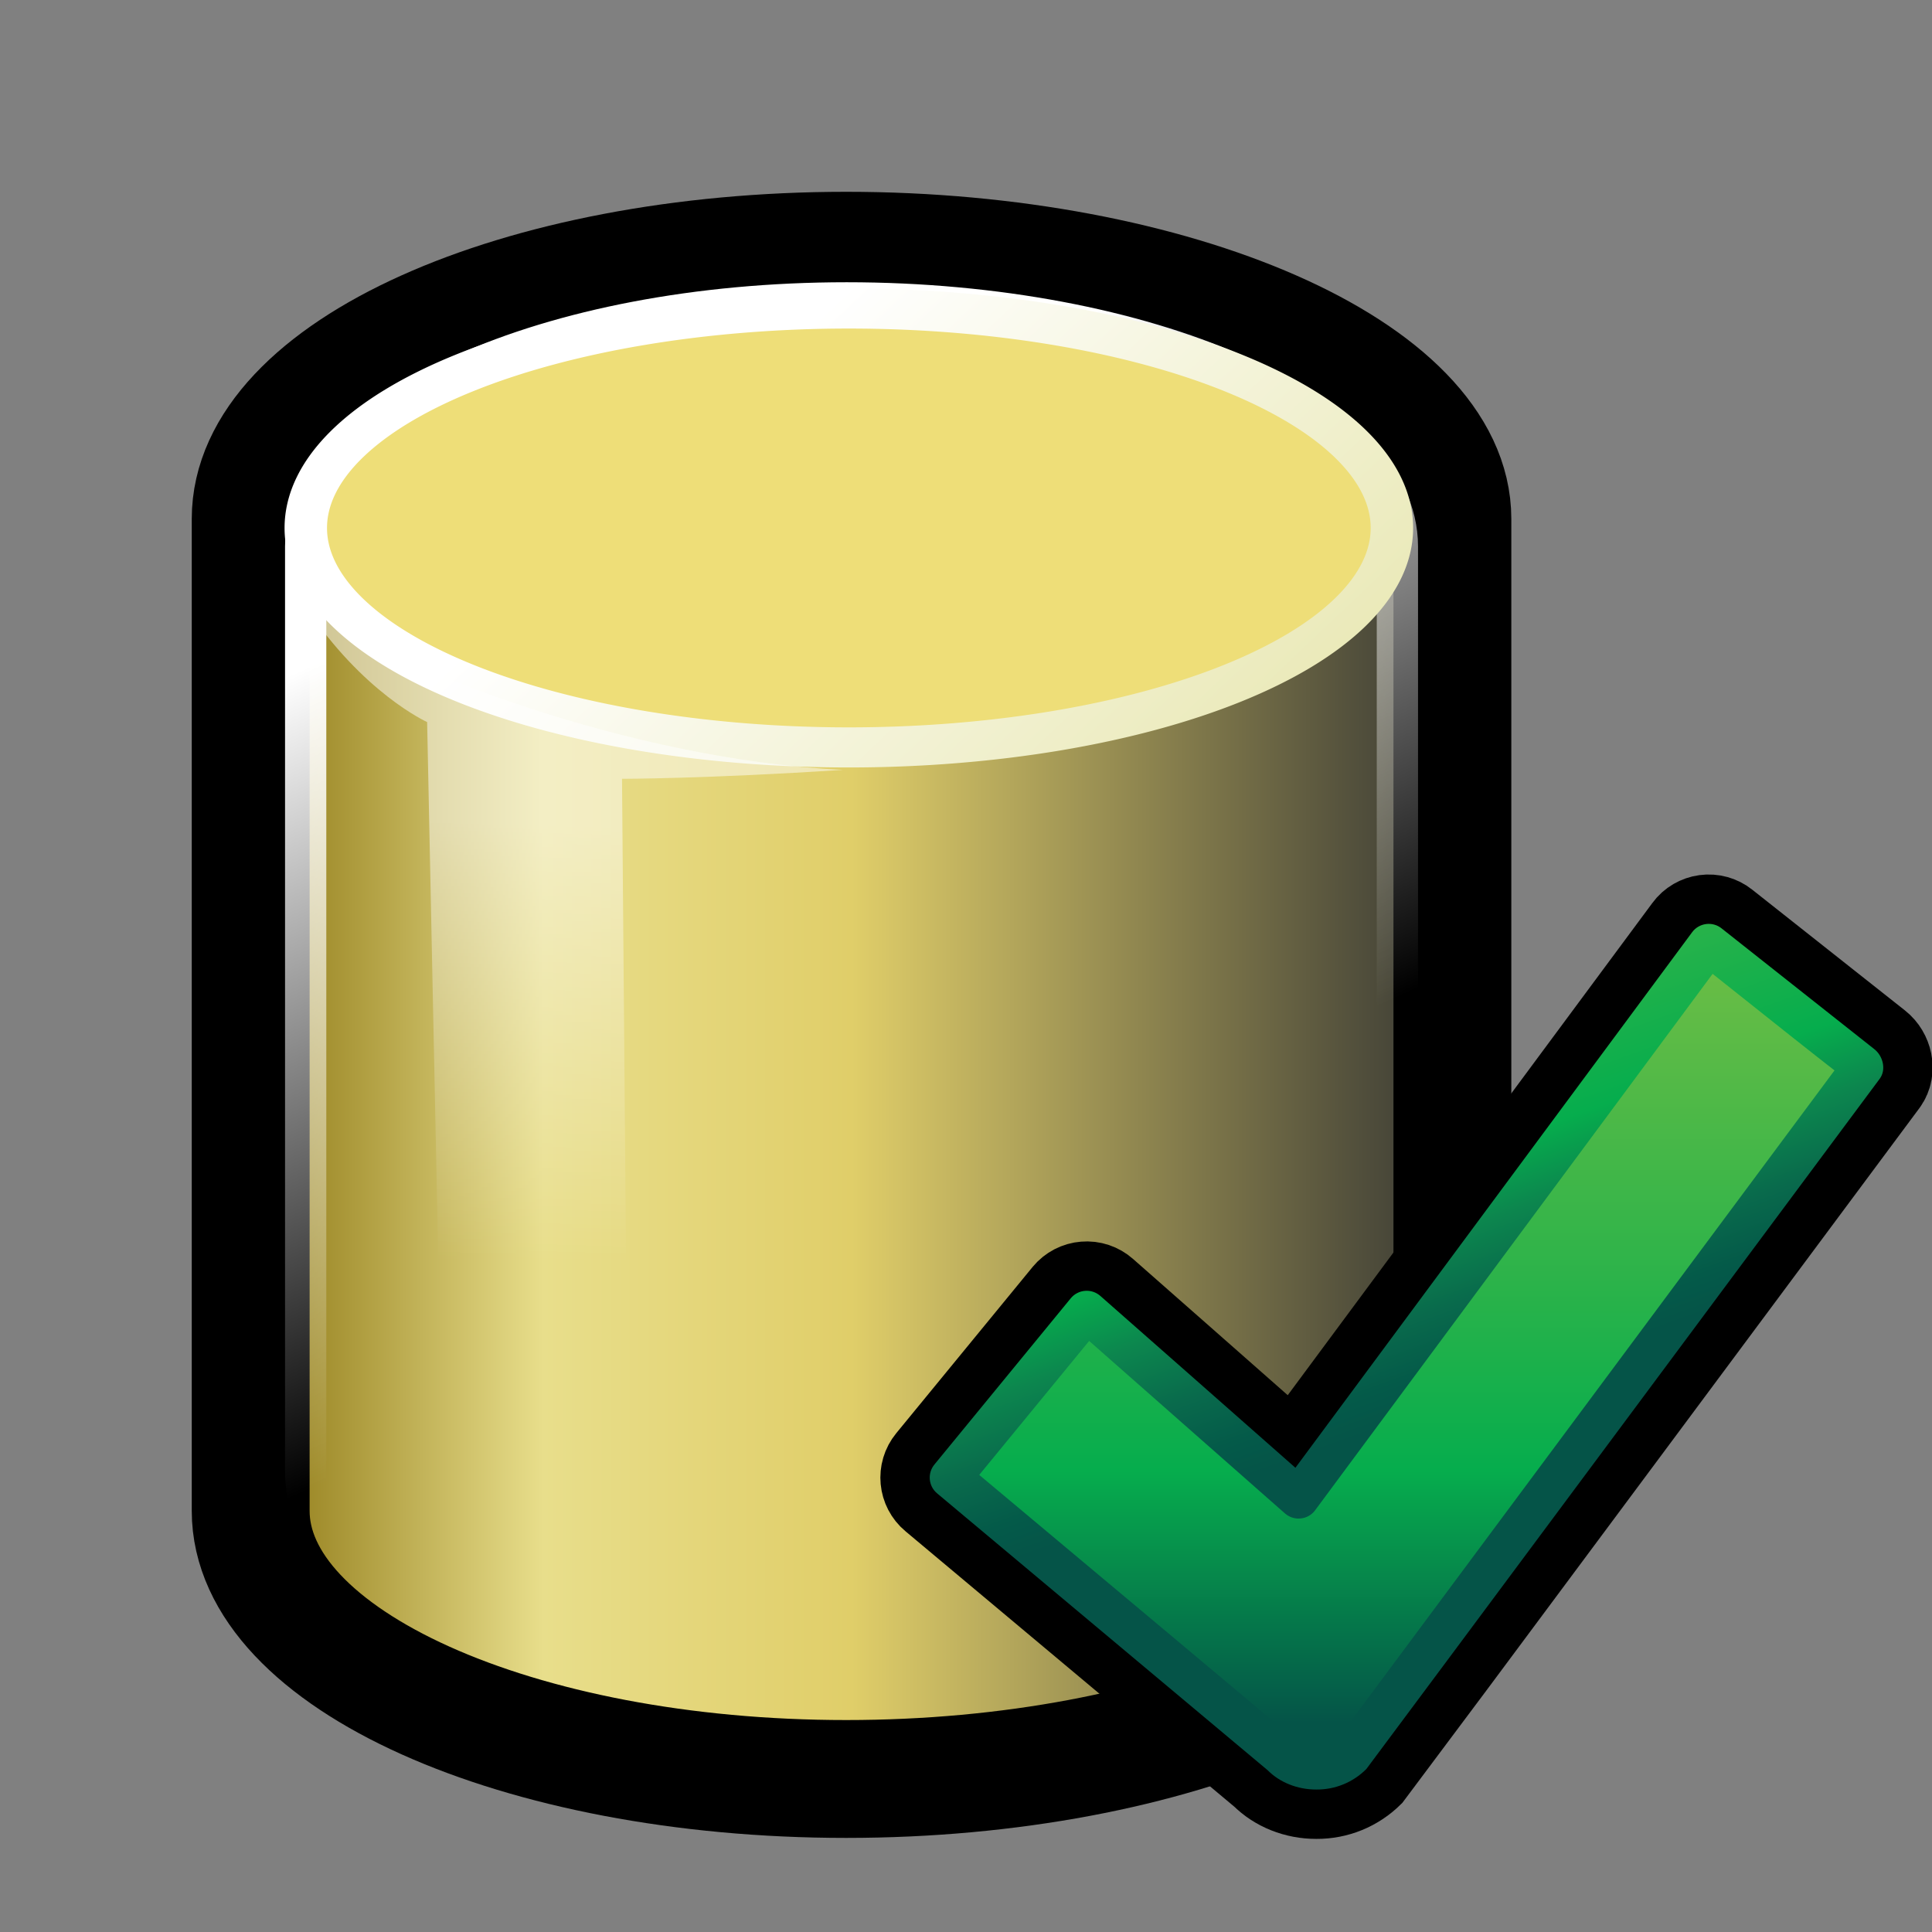 <?xml version="1.0" encoding="UTF-8" standalone="no"?>
<!-- Created with Inkscape (http://www.inkscape.org/) -->
<svg
   xmlns:dc="http://purl.org/dc/elements/1.1/"
   xmlns:cc="http://creativecommons.org/ns#"
   xmlns:rdf="http://www.w3.org/1999/02/22-rdf-syntax-ns#"
   xmlns:svg="http://www.w3.org/2000/svg"
   xmlns="http://www.w3.org/2000/svg"
   xmlns:xlink="http://www.w3.org/1999/xlink"
   xmlns:sodipodi="http://sodipodi.sourceforge.net/DTD/sodipodi-0.dtd"
   xmlns:inkscape="http://www.inkscape.org/namespaces/inkscape"
   width="400"
   height="400"
   id="svg2"
   sodipodi:version="0.32"
   inkscape:version="0.46"
   sodipodi:docbase="D:\Quelltexte\Projekte\phpsurveyor\source\original art"
   sodipodi:docname="checkdb.svg"
   inkscape:export-filename="D:\web\xampp\htdocs\limesurvey\images\checkdb.png"
   inkscape:export-xdpi="9.4903154"
   inkscape:export-ydpi="9.4903154"
   version="1.0"
   inkscape:output_extension="org.inkscape.output.svg.inkscape">
  <rect width="100%" height="100%" fill="#808080" stroke="none"/>
  <defs
     id="defs4">
    <linearGradient
       inkscape:collect="always"
       xlink:href="#linearGradient6924"
       id="linearGradient4837"
       gradientUnits="userSpaceOnUse"
       gradientTransform="matrix(8.431,0,0,8.654,-27.794,1.759)"
       x1="16.071"
       y1="19.5"
       x2="15.786"
       y2="30" />
    <linearGradient
       inkscape:collect="always"
       xlink:href="#linearGradient6932"
       id="linearGradient5363"
       gradientUnits="userSpaceOnUse"
       x1="24"
       y1="8.048"
       x2="36.076"
       y2="20.095" />
    <linearGradient
       inkscape:collect="always"
       xlink:href="#linearGradient4176"
       id="linearGradient4841"
       gradientUnits="userSpaceOnUse"
       gradientTransform="matrix(8.431,0,0,8.654,-26.589,-21.113)"
       x1="18.372"
       y1="15.015"
       x2="25.646"
       y2="31.524" />
    <linearGradient
       inkscape:collect="always"
       xlink:href="#linearGradient4134"
       id="linearGradient4844"
       gradientUnits="userSpaceOnUse"
       gradientTransform="matrix(8.653,0,0,8.882,-31.921,-27.189)"
       x1="9.303"
       y1="26.719"
       x2="38.826"
       y2="26.719" />
    <linearGradient
       id="linearGradient6924"
       inkscape:collect="always">
      <stop
         id="stop6926"
         offset="0"
         style="stop-color:#ffffff;stop-opacity:1;" />
      <stop
         id="stop6928"
         offset="1"
         style="stop-color:#ffffff;stop-opacity:0;" />
    </linearGradient>
    <linearGradient
       inkscape:collect="always"
       xlink:href="#linearGradient6924"
       id="linearGradient3221"
       gradientUnits="userSpaceOnUse"
       gradientTransform="matrix(8.42,0,0,9.095,-5.187,-12.942)"
       x1="16.071"
       y1="19.5"
       x2="15.786"
       y2="30" />
    <linearGradient
       id="linearGradient6932">
      <stop
         style="stop-color:#ffffff;stop-opacity:1;"
         offset="0"
         id="stop6934" />
      <stop
         style="stop-color:#e7e6ae;stop-opacity:1;"
         offset="1"
         id="stop6936" />
    </linearGradient>
    <linearGradient
       inkscape:collect="always"
       xlink:href="#linearGradient6932"
       id="linearGradient3216"
       gradientUnits="userSpaceOnUse"
       x1="24"
       y1="8.048"
       x2="36.076"
       y2="20.095" />
    <linearGradient
       id="linearGradient4176"
       inkscape:collect="always">
      <stop
         id="stop4178"
         offset="0"
         style="stop-color:#ffffff;stop-opacity:1;" />
      <stop
         id="stop4180"
         offset="1"
         style="stop-color:#ffffff;stop-opacity:0;" />
    </linearGradient>
    <linearGradient
       inkscape:collect="always"
       xlink:href="#linearGradient4176"
       id="linearGradient3225"
       gradientUnits="userSpaceOnUse"
       gradientTransform="matrix(8.42,0,0,9.095,-3.984,-36.98)"
       x1="18.372"
       y1="15.015"
       x2="25.646"
       y2="31.524" />
    <linearGradient
       id="linearGradient4134">
      <stop
         id="stop4136"
         offset="0"
         style="stop-color:#88710c;stop-opacity:1;" />
      <stop
         style="stop-color:#e8de8b;stop-opacity:1;"
         offset="0.25"
         id="stop4148" />
      <stop
         style="stop-color:#e0ce69;stop-opacity:1;"
         offset="0.5"
         id="stop4142" />
      <stop
         id="stop4138"
         offset="1"
         style="stop-color:#333432;stop-opacity:1;" />
    </linearGradient>
    <linearGradient
       inkscape:collect="always"
       xlink:href="#linearGradient4134"
       id="linearGradient3228"
       gradientUnits="userSpaceOnUse"
       gradientTransform="matrix(8.641,0,0,9.334,-9.308,-43.365)"
       x1="9.303"
       y1="26.719"
       x2="38.826"
       y2="26.719" />
    <linearGradient
       inkscape:collect="always"
       xlink:href="#XMLID_67_"
       id="linearGradient2461"
       gradientUnits="userSpaceOnUse"
       x1="121.92"
       y1="-31.55"
       x2="192.155"
       y2="164.109"
       gradientTransform="translate(-9.646,-16.537)" />
    <linearGradient
       inkscape:collect="always"
       xlink:href="#XMLID_66_"
       id="linearGradient2464"
       gradientUnits="userSpaceOnUse"
       x1="178.319"
       y1="19.828"
       x2="178.319"
       y2="269.08"
       gradientTransform="translate(-9.646,-16.537)" />
    <linearGradient
       id="linearGradient3477">
      <stop
         id="stop3479"
         offset="0"
         style="stop-color:#bf5f00;stop-opacity:1;" />
      <stop
         style="stop-color:#763900;stop-opacity:1;"
         offset="0.5"
         id="stop3481" />
      <stop
         id="stop3483"
         offset="1"
         style="stop-color:#c86400;stop-opacity:1;" />
    </linearGradient>
    <linearGradient
       id="linearGradient3449">
      <stop
         style="stop-color:#bf5f00;stop-opacity:1;"
         offset="0"
         id="stop3451" />
      <stop
         id="stop3453"
         offset="0.5"
         style="stop-color:#763900;stop-opacity:1;" />
      <stop
         style="stop-color:#c86400;stop-opacity:1;"
         offset="1"
         id="stop3455" />
    </linearGradient>
    <linearGradient
       id="linearGradient3431">
      <stop
         id="stop3433"
         offset="0"
         style="stop-color:#c86400;stop-opacity:1;" />
      <stop
         style="stop-color:#763900;stop-opacity:1;"
         offset="0.5"
         id="stop3435" />
      <stop
         id="stop3437"
         offset="1"
         style="stop-color:#c86400;stop-opacity:1;" />
    </linearGradient>
    <linearGradient
       id="linearGradient3383">
      <stop
         style="stop-color:#c86400;stop-opacity:1;"
         offset="0"
         id="stop3385" />
      <stop
         id="stop3387"
         offset="0.5"
         style="stop-color:#763900;stop-opacity:1;" />
      <stop
         style="stop-color:#c86400;stop-opacity:1;"
         offset="1"
         id="stop3389" />
    </linearGradient>
    <linearGradient
       id="XMLID_67_"
       gradientUnits="userSpaceOnUse"
       x1="121.92"
       y1="-31.55"
       x2="192.155"
       y2="164.109">
      <stop
         offset="0"
         style="stop-color:#6ABD45"
         id="stop27" />
      <stop
         offset="0.635"
         style="stop-color:#06AD4D"
         id="stop29" />
      <stop
         offset="0.744"
         style="stop-color:#0C864E"
         id="stop31" />
      <stop
         offset="0.852"
         style="stop-color:#096A4C"
         id="stop33" />
      <stop
         offset="0.941"
         style="stop-color:#045A49"
         id="stop35" />
      <stop
         offset="1"
         style="stop-color:#055448"
         id="stop37" />
    </linearGradient>
    <linearGradient
       id="XMLID_66_"
       gradientUnits="userSpaceOnUse"
       x1="178.319"
       y1="19.828"
       x2="178.319"
       y2="269.08">
      <stop
         offset="0"
         style="stop-color:#6ABD45"
         id="stop18" />
      <stop
         offset="0.668"
         style="stop-color:#06AD4D"
         id="stop20" />
      <stop
         offset="1"
         style="stop-color:#055448"
         id="stop22" />
    </linearGradient>
    <inkscape:perspective
       sodipodi:type="inkscape:persp3d"
       inkscape:vp_x="0 : 200 : 1"
       inkscape:vp_y="0 : 1000 : 0"
       inkscape:vp_z="400 : 200 : 1"
       inkscape:persp3d-origin="200 : 133.33333 : 1"
       id="perspective75" />
    <linearGradient
       id="linearGradient4960">
      <stop
         id="stop4962"
         offset="0"
         style="stop-color:#ffffff;stop-opacity:0.731;" />
      <stop
         id="stop4964"
         offset="1"
         style="stop-color:#ffffff;stop-opacity:0;" />
    </linearGradient>
    <linearGradient
       id="linearGradient1738">
      <stop
         id="stop1739"
         offset="0"
         style="stop-color:#60ff45;stop-opacity:1;" />
      <stop
         id="stop1740"
         offset="1"
         style="stop-color:#0bad00;stop-opacity:1;" />
    </linearGradient>
    <linearGradient
       id="linearGradient13881">
      <stop
         id="stop13883"
         offset="0"
         style="stop-color:#c86400;stop-opacity:1;" />
      <stop
         style="stop-color:#763900;stop-opacity:1;"
         offset="0.5"
         id="stop13885" />
      <stop
         id="stop13887"
         offset="1"
         style="stop-color:#c86400;stop-opacity:1;" />
    </linearGradient>
    <linearGradient
       inkscape:collect="always"
       id="linearGradient13873">
      <stop
         style="stop-color:white;stop-opacity:1;"
         offset="0"
         id="stop13875" />
      <stop
         style="stop-color:white;stop-opacity:0;"
         offset="1"
         id="stop13877" />
    </linearGradient>
    <marker
       inkscape:stockid="Arrow2Lstart"
       orient="auto"
       refY="0"
       refX="0"
       id="Arrow2Lstart"
       style="overflow:visible">
      <path
         id="path4920"
         style="font-size:12px;fill-rule:evenodd;stroke-width:0.625;stroke-linejoin:round"
         d="M 8.719,4.034 L -2.207,0.016 L 8.719,-4.002 C 6.973,-1.63 6.983,1.616 8.719,4.034 z "
         transform="matrix(1.1,0,0,1.1,1.1,0)" />
    </marker>
    <linearGradient
       id="linearGradient2969">
      <stop
         style="stop-color:#b84a00;stop-opacity:1;"
         offset="0"
         id="stop2971" />
      <stop
         id="stop12101"
         offset="0.5"
         style="stop-color:#a14d00;stop-opacity:1;" />
      <stop
         style="stop-color:white;stop-opacity:1;"
         offset="1"
         id="stop2973" />
    </linearGradient>
    <linearGradient
       gradientTransform="translate(-2.814,0)"
       gradientUnits="userSpaceOnUse"
       y2="607.078"
       x2="381.77"
       y1="608.158"
       x1="204.001"
       id="linearGradient3198"
       xlink:href="#linearGradient3169"
       inkscape:collect="always" />
    <linearGradient
       gradientUnits="userSpaceOnUse"
       y2="607.078"
       x2="378.956"
       y1="608.158"
       x1="201.187"
       id="linearGradient3190"
       xlink:href="#linearGradient3169"
       inkscape:collect="always" />
    <linearGradient
       gradientTransform="translate(362.981,113.959)"
       gradientUnits="userSpaceOnUse"
       y2="699.923"
       x2="229.238"
       y1="558.12"
       x1="219.433"
       id="linearGradient3175"
       xlink:href="#linearGradient3169"
       inkscape:collect="always" />
    <linearGradient
       id="linearGradient2232">
      <stop
         id="stop2234"
         offset="0"
         style="stop-color:#0030ff;stop-opacity:1;" />
      <stop
         id="stop2236"
         offset="1"
         style="stop-color:#02116f;stop-opacity:1;" />
    </linearGradient>
    <linearGradient
       id="linearGradient2244">
      <stop
         style="stop-color:#6fff58;stop-opacity:1;"
         offset="0"
         id="stop2246" />
      <stop
         style="stop-color:#327e29;stop-opacity:1;"
         offset="1"
         id="stop2248" />
    </linearGradient>
    <linearGradient
       id="linearGradient2250">
      <stop
         id="stop2252"
         offset="0"
         style="stop-color:#ff0000;stop-opacity:1;" />
      <stop
         id="stop2254"
         offset="1"
         style="stop-color:#850000;stop-opacity:1;" />
    </linearGradient>
    <linearGradient
       id="linearGradient3169">
      <stop
         id="stop3171"
         offset="0"
         style="stop-color:#4d93ff;stop-opacity:1;" />
      <stop
         id="stop3173"
         offset="1"
         style="stop-color:#3470ac;stop-opacity:1;" />
    </linearGradient>
    <linearGradient
       y2="357.373"
       x2="557.692"
       y1="251.871"
       x1="512.316"
       gradientTransform="translate(-62.607,270.125)"
       gradientUnits="userSpaceOnUse"
       id="linearGradient2030"
       xlink:href="#linearGradient2244"
       inkscape:collect="always" />
    <linearGradient
       y2="432.353"
       x2="702.091"
       y1="346.532"
       x1="528.292"
       gradientTransform="translate(-47.483,293.691)"
       gradientUnits="userSpaceOnUse"
       id="linearGradient2028"
       xlink:href="#linearGradient2250"
       inkscape:collect="always" />
    <linearGradient
       y2="343.987"
       x2="551.77"
       y1="435.436"
       x1="434.732"
       gradientTransform="translate(-81.6,294.746)"
       gradientUnits="userSpaceOnUse"
       id="linearGradient2026"
       xlink:href="#linearGradient2232"
       inkscape:collect="always" />
    <linearGradient
       gradientTransform="translate(-81.6,294.746)"
       gradientUnits="userSpaceOnUse"
       y2="343.987"
       x2="551.77"
       y1="435.436"
       x1="434.732"
       id="linearGradient2242"
       xlink:href="#linearGradient2232"
       inkscape:collect="always" />
    <linearGradient
       gradientTransform="translate(-47.483,293.691)"
       gradientUnits="userSpaceOnUse"
       y2="432.353"
       x2="702.091"
       y1="346.532"
       x1="528.292"
       id="linearGradient2240"
       xlink:href="#linearGradient2250"
       inkscape:collect="always" />
    <linearGradient
       gradientTransform="translate(-62.607,270.125)"
       gradientUnits="userSpaceOnUse"
       y2="357.373"
       x2="557.692"
       y1="251.871"
       x1="512.316"
       id="linearGradient2238"
       xlink:href="#linearGradient2244"
       inkscape:collect="always" />
    <linearGradient
       id="linearGradient2017">
      <stop
         id="stop2019"
         offset="0"
         style="stop-color:#0030ff;stop-opacity:1;" />
      <stop
         id="stop2021"
         offset="1"
         style="stop-color:#02116f;stop-opacity:1;" />
    </linearGradient>
    <linearGradient
       id="linearGradient2011">
      <stop
         style="stop-color:#6fff58;stop-opacity:1;"
         offset="0"
         id="stop2013" />
      <stop
         style="stop-color:#327e29;stop-opacity:1;"
         offset="1"
         id="stop2015" />
    </linearGradient>
    <linearGradient
       id="linearGradient2005">
      <stop
         id="stop2007"
         offset="0"
         style="stop-color:#ff0000;stop-opacity:1;" />
      <stop
         id="stop2009"
         offset="1"
         style="stop-color:#850000;stop-opacity:1;" />
    </linearGradient>
    <radialGradient
       cx="42.786"
       cy="42.189"
       gradientUnits="userSpaceOnUse"
       id="XMLID_2_"
       r="69.833"
       gradientTransform="matrix(1.115,0,0,0.795,241.779,436.997)">
      <stop
         id="stop6"
         offset="0"
         style="stop-color:#D1F593" />
      <stop
         id="stop8"
         offset="1"
         style="stop-color:#81CE09" />
    </radialGradient>
    <linearGradient
       inkscape:collect="always"
       xlink:href="#linearGradient2969"
       id="linearGradient5876"
       x1="280.404"
       y1="298.076"
       x2="433.882"
       y2="298.076"
       gradientUnits="userSpaceOnUse" />
    <linearGradient
       inkscape:collect="always"
       xlink:href="#linearGradient13873"
       id="linearGradient13879"
       x1="308.47"
       y1="349.701"
       x2="342.574"
       y2="349.701"
       gradientUnits="userSpaceOnUse" />
    <linearGradient
       inkscape:collect="always"
       xlink:href="#linearGradient13873"
       id="linearGradient2459"
       gradientUnits="userSpaceOnUse"
       gradientTransform="matrix(1.535,0,0,1.535,-415.365,-513.549)"
       x1="321.651"
       y1="448.169"
       x2="378.762"
       y2="448.169" />
    <linearGradient
       inkscape:collect="always"
       xlink:href="#linearGradient3477"
       id="linearGradient3491"
       x1="45.145"
       y1="207.418"
       x2="309.379"
       y2="207.418"
       gradientUnits="userSpaceOnUse" />
    <linearGradient
       inkscape:collect="always"
       xlink:href="#linearGradient3477"
       id="linearGradient3523"
       gradientUnits="userSpaceOnUse"
       x1="45.145"
       y1="207.418"
       x2="309.379"
       y2="207.418" />
    <linearGradient
       inkscape:collect="always"
       xlink:href="#linearGradient2969"
       id="linearGradient3525"
       gradientUnits="userSpaceOnUse"
       x1="280.404"
       y1="298.076"
       x2="433.882"
       y2="298.076" />
    <linearGradient
       inkscape:collect="always"
       xlink:href="#linearGradient13873"
       id="linearGradient3527"
       gradientUnits="userSpaceOnUse"
       x1="308.47"
       y1="349.701"
       x2="342.574"
       y2="349.701" />
    <linearGradient
       inkscape:collect="always"
       xlink:href="#linearGradient13873"
       id="linearGradient3529"
       gradientUnits="userSpaceOnUse"
       gradientTransform="matrix(1.535,0,0,1.535,-415.365,-513.549)"
       x1="321.651"
       y1="448.169"
       x2="378.762"
       y2="448.169" />
    <linearGradient
       inkscape:collect="always"
       xlink:href="#linearGradient13873"
       id="linearGradient3532"
       gradientUnits="userSpaceOnUse"
       gradientTransform="matrix(1.535,0,0,1.535,-415.365,-513.549)"
       x1="321.651"
       y1="448.169"
       x2="378.762"
       y2="448.169" />
    <linearGradient
       inkscape:collect="always"
       xlink:href="#linearGradient3477"
       id="linearGradient3537"
       gradientUnits="userSpaceOnUse"
       x1="45.145"
       y1="207.418"
       x2="309.379"
       y2="207.418" />
    <linearGradient
       inkscape:collect="always"
       xlink:href="#XMLID_67_"
       id="linearGradient3540"
       gradientUnits="userSpaceOnUse"
       gradientTransform="matrix(0.831,0,0,0.831,80.013,121.318)"
       x1="121.92"
       y1="-31.55"
       x2="192.155"
       y2="164.109" />
    <linearGradient
       inkscape:collect="always"
       xlink:href="#XMLID_66_"
       id="linearGradient3543"
       gradientUnits="userSpaceOnUse"
       gradientTransform="matrix(0.831,0,0,0.831,80.013,121.318)"
       x1="178.319"
       y1="19.828"
       x2="178.319"
       y2="269.08" />
    <linearGradient
       inkscape:collect="always"
       xlink:href="#XMLID_66_"
       id="linearGradient3555"
       gradientUnits="userSpaceOnUse"
       gradientTransform="matrix(0.831,0,0,0.831,80.013,121.318)"
       x1="178.319"
       y1="19.828"
       x2="178.319"
       y2="269.08" />
    <linearGradient
       inkscape:collect="always"
       xlink:href="#XMLID_67_"
       id="linearGradient3557"
       gradientUnits="userSpaceOnUse"
       gradientTransform="matrix(0.831,0,0,0.831,80.013,121.318)"
       x1="121.92"
       y1="-31.55"
       x2="192.155"
       y2="164.109" />
    <linearGradient
       inkscape:collect="always"
       xlink:href="#XMLID_67_"
       id="linearGradient3560"
       gradientUnits="userSpaceOnUse"
       gradientTransform="matrix(0.629,0,0,0.629,329.003,212.291)"
       x1="121.92"
       y1="-31.55"
       x2="192.155"
       y2="164.109" />
    <linearGradient
       inkscape:collect="always"
       xlink:href="#XMLID_66_"
       id="linearGradient3563"
       gradientUnits="userSpaceOnUse"
       gradientTransform="matrix(0.629,0,0,0.629,329.003,212.291)"
       x1="178.319"
       y1="19.828"
       x2="178.319"
       y2="269.08" />
    <linearGradient
       inkscape:collect="always"
       xlink:href="#linearGradient6924"
       id="linearGradient3542"
       gradientUnits="userSpaceOnUse"
       gradientTransform="matrix(8.42,0,0,9.095,-18.438,-13.914)"
       x1="16.071"
       y1="19.5"
       x2="15.786"
       y2="30" />
    <linearGradient
       inkscape:collect="always"
       xlink:href="#linearGradient4176"
       id="linearGradient3546"
       gradientUnits="userSpaceOnUse"
       gradientTransform="matrix(8.42,0,0,9.095,-17.235,-37.952)"
       x1="18.372"
       y1="15.015"
       x2="25.646"
       y2="31.524" />
    <linearGradient
       inkscape:collect="always"
       xlink:href="#linearGradient4134"
       id="linearGradient3549"
       gradientUnits="userSpaceOnUse"
       gradientTransform="matrix(8.641,0,0,9.334,-22.559,-44.338)"
       x1="9.303"
       y1="26.719"
       x2="38.826"
       y2="26.719" />
    <linearGradient
       inkscape:collect="always"
       xlink:href="#XMLID_66_"
       id="linearGradient3541"
       gradientUnits="userSpaceOnUse"
       gradientTransform="matrix(0.629,0,0,0.629,329.003,212.291)"
       x1="178.319"
       y1="19.828"
       x2="178.319"
       y2="269.08" />
    <linearGradient
       inkscape:collect="always"
       xlink:href="#XMLID_67_"
       id="linearGradient3544"
       gradientUnits="userSpaceOnUse"
       gradientTransform="matrix(0.629,0,0,0.629,329.003,212.291)"
       x1="121.92"
       y1="-31.55"
       x2="192.155"
       y2="164.109" />
  </defs>
  <sodipodi:namedview
     id="base"
     pagecolor="#ffffff"
     bordercolor="#666666"
     borderopacity="1.0"
     inkscape:pageopacity="0.0"
     inkscape:pageshadow="2"
     inkscape:zoom="0.73358774"
     inkscape:cx="-113.23896"
     inkscape:cy="292.12897"
     inkscape:document-units="px"
     inkscape:current-layer="layer1"
     inkscape:window-width="1280"
     inkscape:window-height="968"
     inkscape:window-x="32"
     inkscape:window-y="91"
     width="400px"
     height="400px"
     showgrid="false"
     showguides="true"
     inkscape:guide-bbox="true">
    <sodipodi:guide
       orientation="0,1"
       position="19,360"
       id="guide3530" />
    <sodipodi:guide
       orientation="1,0"
       position="40,-31"
       id="guide3532" />
    <sodipodi:guide
       orientation="0,1"
       position="171,20"
       id="guide3534" />
  </sodipodi:namedview>
  <g
     inkscape:label="Ebene 1"
     inkscape:groupmode="layer"
     id="layer1">
    <path
       sodipodi:nodetypes="csszssz"
       id="path3068"
       d="M 175.2,51.912 C 107.196,51.912 51.901,76.803 51.901,107.422 C 51.901,109.619 51.901,310.52 51.901,312.808 C 51.901,343.427 107.196,368.318 175.2,368.318 C 243.204,368.318 300.701,343.427 300.701,312.808 C 300.701,310.995 300.701,109.234 300.701,107.422 C 300.701,76.803 243.204,51.912 175.2,51.912 z"
       style="fill:url(#linearGradient4844);fill-opacity:1;fill-rule:nonzero;stroke:#000000;stroke-width:24.402;stroke-linecap:butt;stroke-linejoin:miter;marker:none;marker-start:none;marker-mid:none;marker-end:none;stroke-miterlimit:10;stroke-dasharray:none;stroke-dashoffset:0;stroke-opacity:1;visibility:visible;display:block;overflow:visible" />
    <path
       style="fill:none;fill-opacity:1;fill-rule:nonzero;stroke:url(#linearGradient4841);stroke-width:8.542;stroke-linecap:butt;stroke-linejoin:miter;marker:none;marker-start:none;marker-mid:none;marker-end:none;stroke-miterlimit:10;stroke-dasharray:none;stroke-dashoffset:0;stroke-opacity:1;visibility:visible;display:block;overflow:visible"
       d="M 175.301,62.707 C 113.52,62.707 63.286,85.32 63.286,113.137 C 63.286,115.133 63.286,302.542 63.286,304.621 C 63.286,332.438 113.52,355.05 175.301,355.05 C 237.081,355.05 289.316,332.438 289.316,304.621 C 289.316,302.974 289.316,114.783 289.316,113.137 C 289.316,85.32 237.081,62.707 175.301,62.707 z"
       id="path4174"
       sodipodi:nodetypes="csszssz" />
    <path
       transform="matrix(8.745,0,0,8.261,-34.135,-6.933)"
       d="M 36.857,14.071 A 12.857,5.5 0 1 1 11.143,14.071 A 12.857,5.5 0 1 1 36.857,14.071 z"
       sodipodi:ry="5.5"
       sodipodi:rx="12.857142"
       sodipodi:cy="14.071428"
       sodipodi:cx="24"
       id="path3364"
       style="fill:#eede78;fill-opacity:1;fill-rule:nonzero;stroke:url(#linearGradient5363);stroke-width:1.005;stroke-linecap:butt;stroke-linejoin:miter;marker:none;marker-start:none;marker-mid:none;marker-end:none;stroke-miterlimit:10;stroke-dasharray:none;stroke-dashoffset:0;stroke-opacity:1;visibility:visible;display:block;overflow:visible"
       sodipodi:type="arc" />
    <path
       sodipodi:nodetypes="ccccccc"
       id="path6922"
       d="M 88.434,149.497 L 91.445,294.763 L 129.987,305.89 L 128.782,161.242 C 128.782,161.242 146.246,161.242 174.55,159.388 C 130.576,157.371 80.263,137.971 63.141,125.389 C 75.087,143.495 88.434,149.497 88.434,149.497 z"
       style="opacity:0.494;fill:url(#linearGradient4837);fill-opacity:1;fill-rule:nonzero;stroke:none;stroke-width:1;stroke-linecap:butt;stroke-linejoin:miter;marker:none;marker-start:none;marker-mid:none;marker-end:none;stroke-miterlimit:4;stroke-dasharray:none;stroke-dashoffset:0;stroke-opacity:1;visibility:visible;display:block;overflow:visible" />
    <g
       id="g3536"
       transform="translate(-149,-25)">
      <path
         d="M 502.209,216.315 C 501.078,216.468 500.022,217.068 499.343,218.001 C 499.343,218.001 422.369,321.896 417.202,328.883 C 411.301,323.656 376.809,293.303 376.809,293.303 C 375.943,292.543 374.796,292.156 373.643,292.256 C 372.496,292.343 371.429,292.903 370.697,293.786 L 342.459,328.217 C 340.973,330.03 341.225,332.697 343.026,334.191 L 411.467,391.518 C 413.947,394.024 417.635,395.518 421.549,395.504 C 425.416,395.531 429.103,394.037 431.883,391.264 C 432.303,390.783 538.182,248.339 538.182,248.339 C 539.551,246.485 538.881,243.651 537.063,242.218 L 505.424,217.2 C 504.527,216.48 503.357,216.16 502.209,216.315 z M 418.315,339.378 C 419.503,339.257 420.582,338.644 421.282,337.684 C 421.282,337.684 498.624,233.296 503.578,226.628 C 517.88,238.029 525.193,243.804 528.815,246.616 C 524.027,253.051 425.45,385.703 425.45,385.703 C 424.716,386.369 423.202,386.982 421.569,386.969 C 419.869,386.969 418.349,386.355 417.215,385.223 C 416.981,384.996 365.196,341.631 351.74,330.363 C 355.641,325.59 370.409,307.587 374.497,302.627 C 380.164,307.627 415.048,338.35 415.048,338.35 C 415.935,339.124 417.115,339.512 418.315,339.378 z"
         id="path3546"
         style="fill:#000000;stroke:#000000;stroke-width:20.441;stroke-miterlimit:4;stroke-dasharray:none;stroke-opacity:1" />
      <path
         style="fill:url(#linearGradient3541)"
         id="path24"
         d="M 503.939,220.775 L 501.831,223.601 L 419.535,334.658 L 418.927,334.99 L 418.287,334.777 L 375.097,296.736 L 347.945,329.817 L 415.955,386.797 C 417.567,388.409 419.968,389.384 422.561,389.384 L 428.736,387.236 C 429.183,386.743 532.547,247.664 532.547,247.664 L 534.522,245.004 L 503.939,220.775 z" />
      <path
         style="fill:url(#linearGradient3544)"
         id="path39"
         d="M 502.209,216.315 C 501.078,216.468 500.022,217.068 499.343,218.001 C 499.343,218.001 422.369,321.896 417.202,328.883 C 411.301,323.656 376.809,293.303 376.809,293.303 C 375.943,292.543 374.796,292.156 373.643,292.256 C 372.496,292.343 371.429,292.903 370.697,293.786 L 342.459,328.217 C 340.973,330.03 341.225,332.697 343.026,334.191 L 411.467,391.518 C 413.947,394.024 417.635,395.518 421.549,395.504 C 425.416,395.531 429.103,394.037 431.883,391.264 C 432.303,390.783 538.182,248.339 538.182,248.339 C 539.551,246.485 538.881,243.651 537.063,242.218 L 505.424,217.2 C 504.527,216.48 503.357,216.16 502.209,216.315 z M 418.315,339.378 C 419.503,339.257 420.582,338.644 421.282,337.684 C 421.282,337.684 498.624,233.296 503.578,226.628 C 517.88,238.029 525.193,243.804 528.815,246.616 C 524.027,253.051 425.45,385.703 425.45,385.703 C 424.716,386.369 423.202,386.982 421.569,386.969 C 419.869,386.969 418.349,386.355 417.215,385.223 C 416.981,384.996 365.196,341.631 351.74,330.363 C 355.641,325.59 370.409,307.587 374.497,302.627 C 380.164,307.627 415.048,338.35 415.048,338.35 C 415.935,339.124 417.115,339.512 418.315,339.378 z" />
    </g>
  </g>
</svg>
